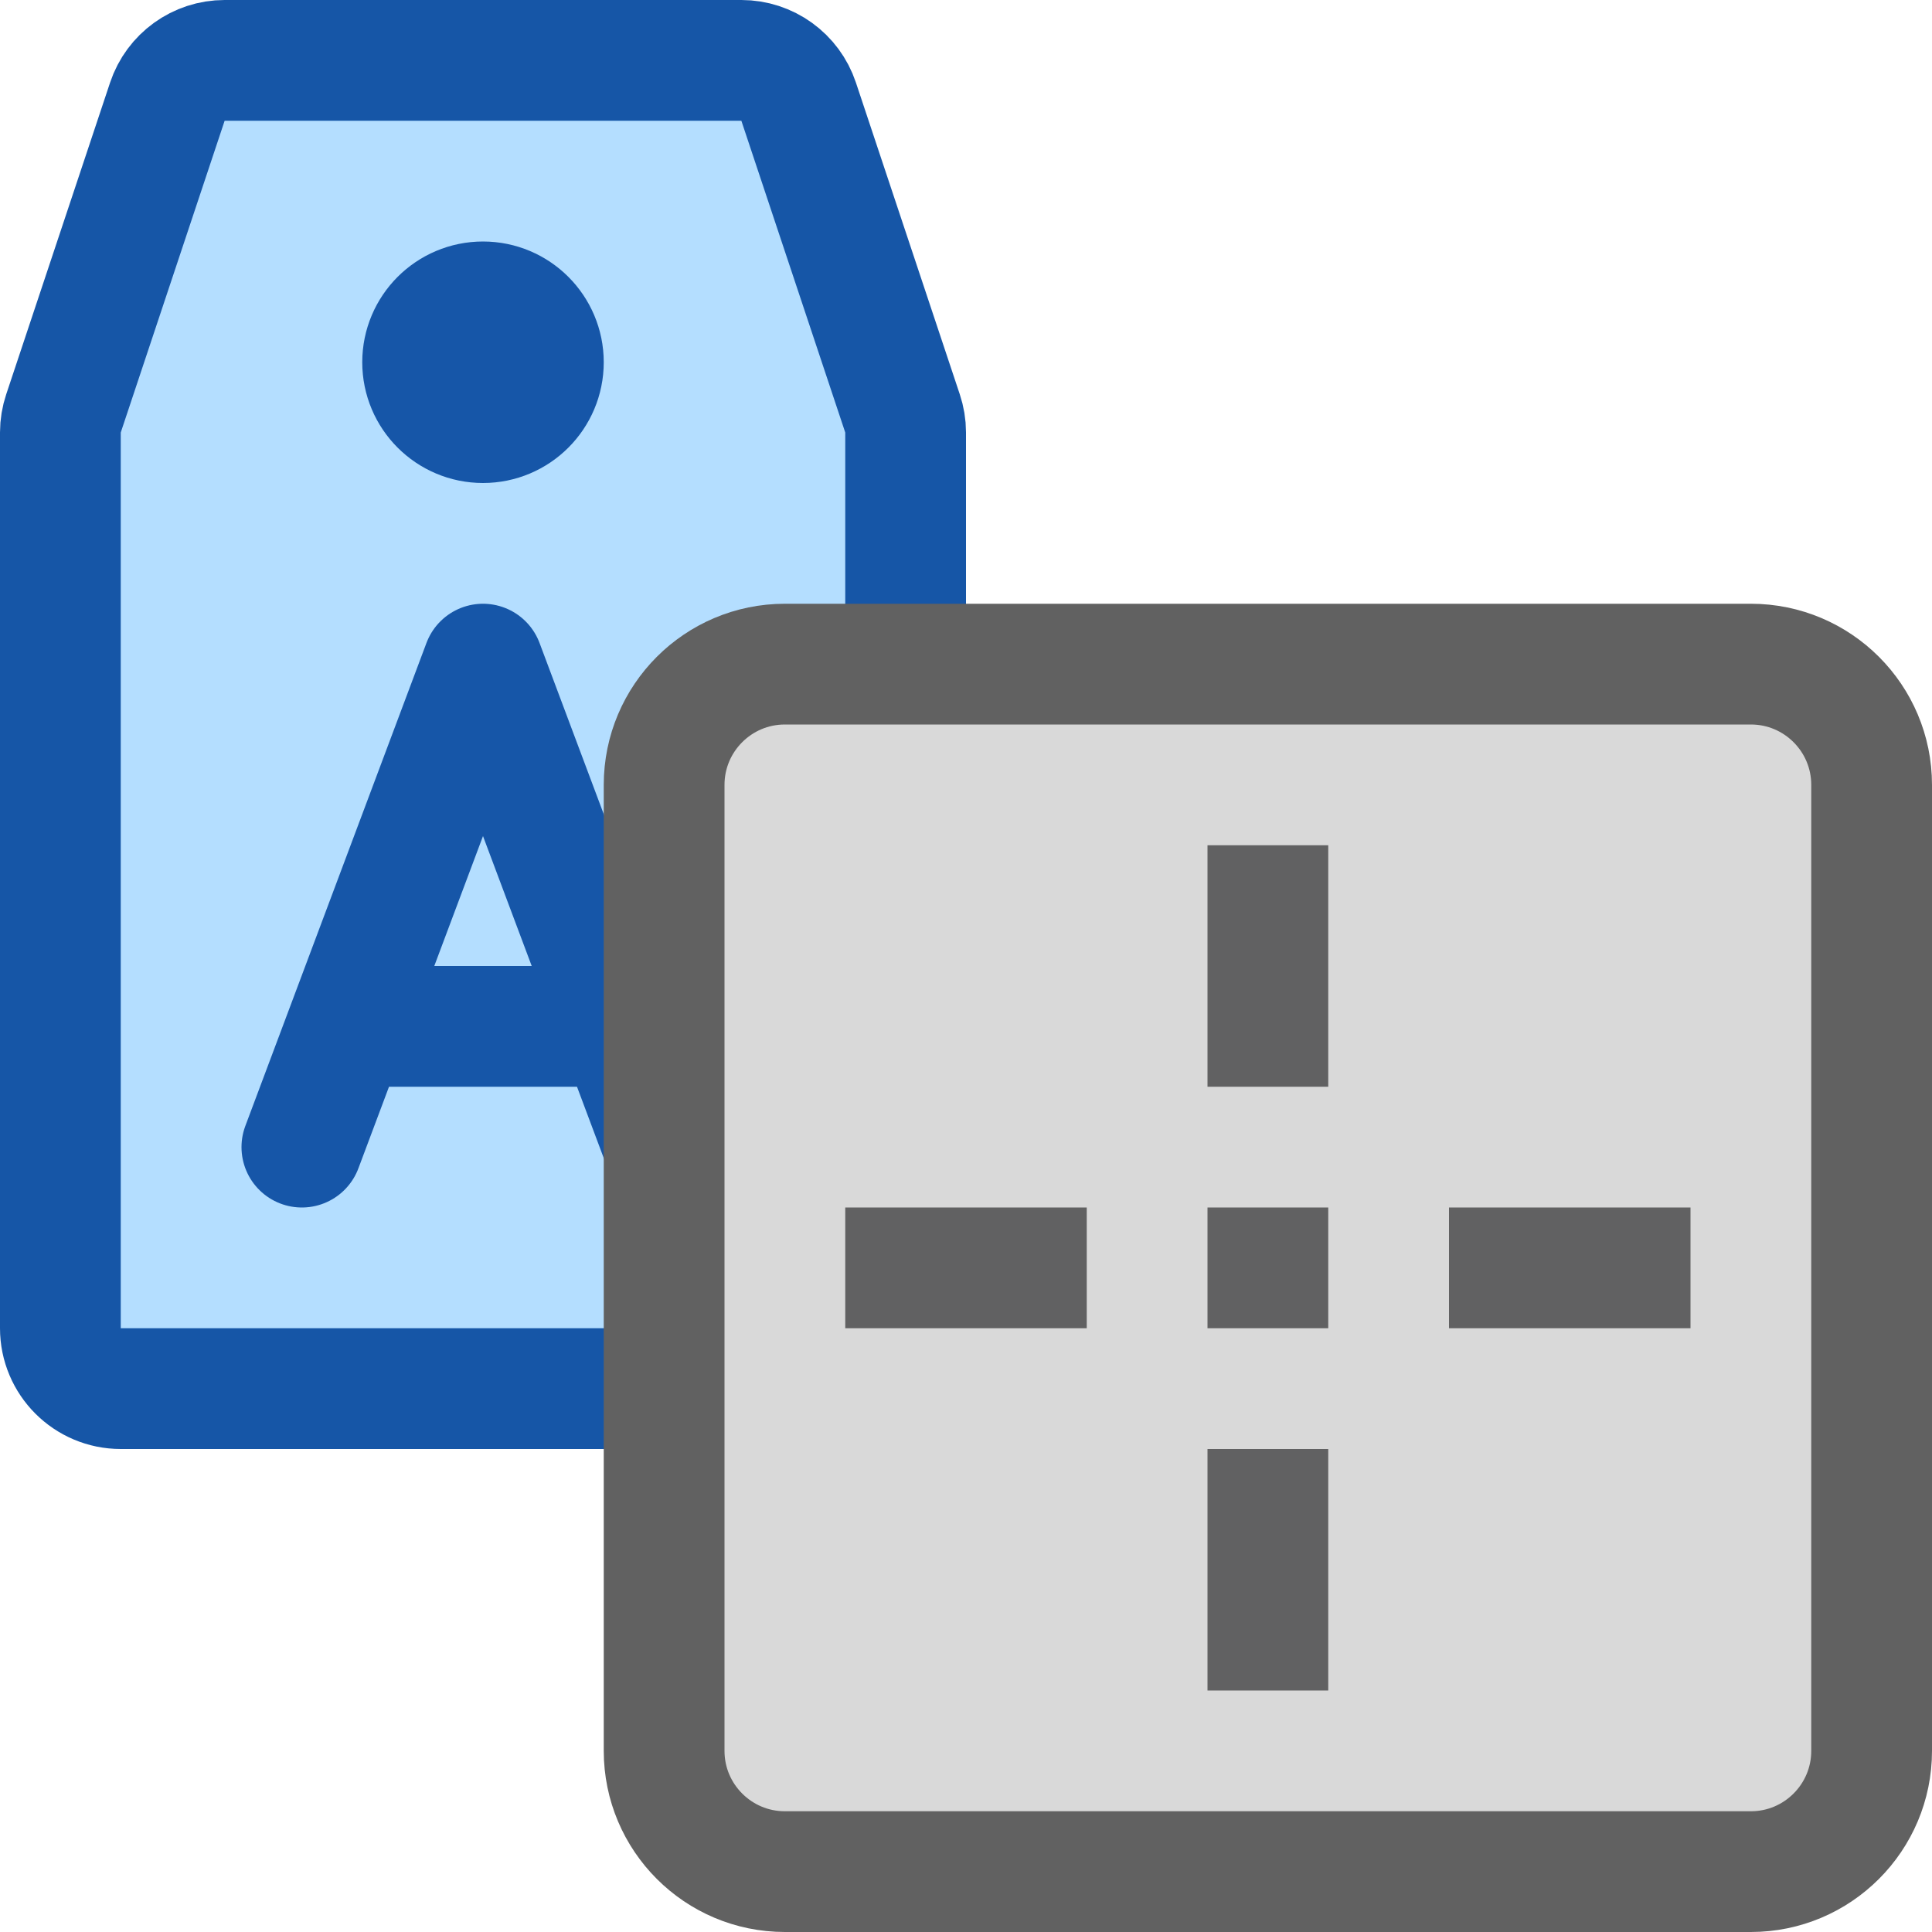 <svg width="16" height="16" viewBox="0 0 16 16" fill="none" xmlns="http://www.w3.org/2000/svg">
<path d="M0.5 11V3.581C0.5 3.527 0.509 3.474 0.526 3.423L1.386 0.842C1.454 0.638 1.645 0.5 1.86 0.5H6.14C6.355 0.5 6.546 0.638 6.614 0.842L7.474 3.423C7.491 3.474 7.5 3.527 7.5 3.581V11C7.5 11.276 7.276 11.5 7 11.5H1C0.724 11.5 0.5 11.276 0.5 11Z" fill="#B4DEFF" stroke="#1656A7" stroke-linejoin="round"/>
<path d="M2.5 9.5L4 5.5L5.5 9.5M3 8.5H5" stroke="#1656A8" stroke-linecap="round" stroke-linejoin="round"/>
<path d="M4.5 3C4.5 3.276 4.276 3.5 4 3.5C3.724 3.5 3.5 3.276 3.5 3C3.5 2.724 3.724 2.5 4 2.5C4.276 2.5 4.5 2.724 4.5 3Z" stroke="#1656A8"/>
<path d="M5.5 6.5C5.5 5.948 5.948 5.5 6.5 5.5H14.5C15.052 5.5 15.5 5.948 15.5 6.5V14.5C15.5 15.052 15.052 15.5 14.5 15.5H6.5C5.948 15.5 5.5 15.052 5.5 14.5V6.5Z" fill="#D9D9D9" stroke="#616161"/>
<path d="M10 7H11V9H10V7Z" fill="#616162"/>
<path d="M10 12H11V14H10V12Z" fill="#616162"/>
<path d="M14 10V11H12V10H14Z" fill="#616162"/>
<path d="M9 10V11H7L7 10H9Z" fill="#616162"/>
<path d="M10 10H11V11H10V10Z" fill="#616162"/>
</svg>
